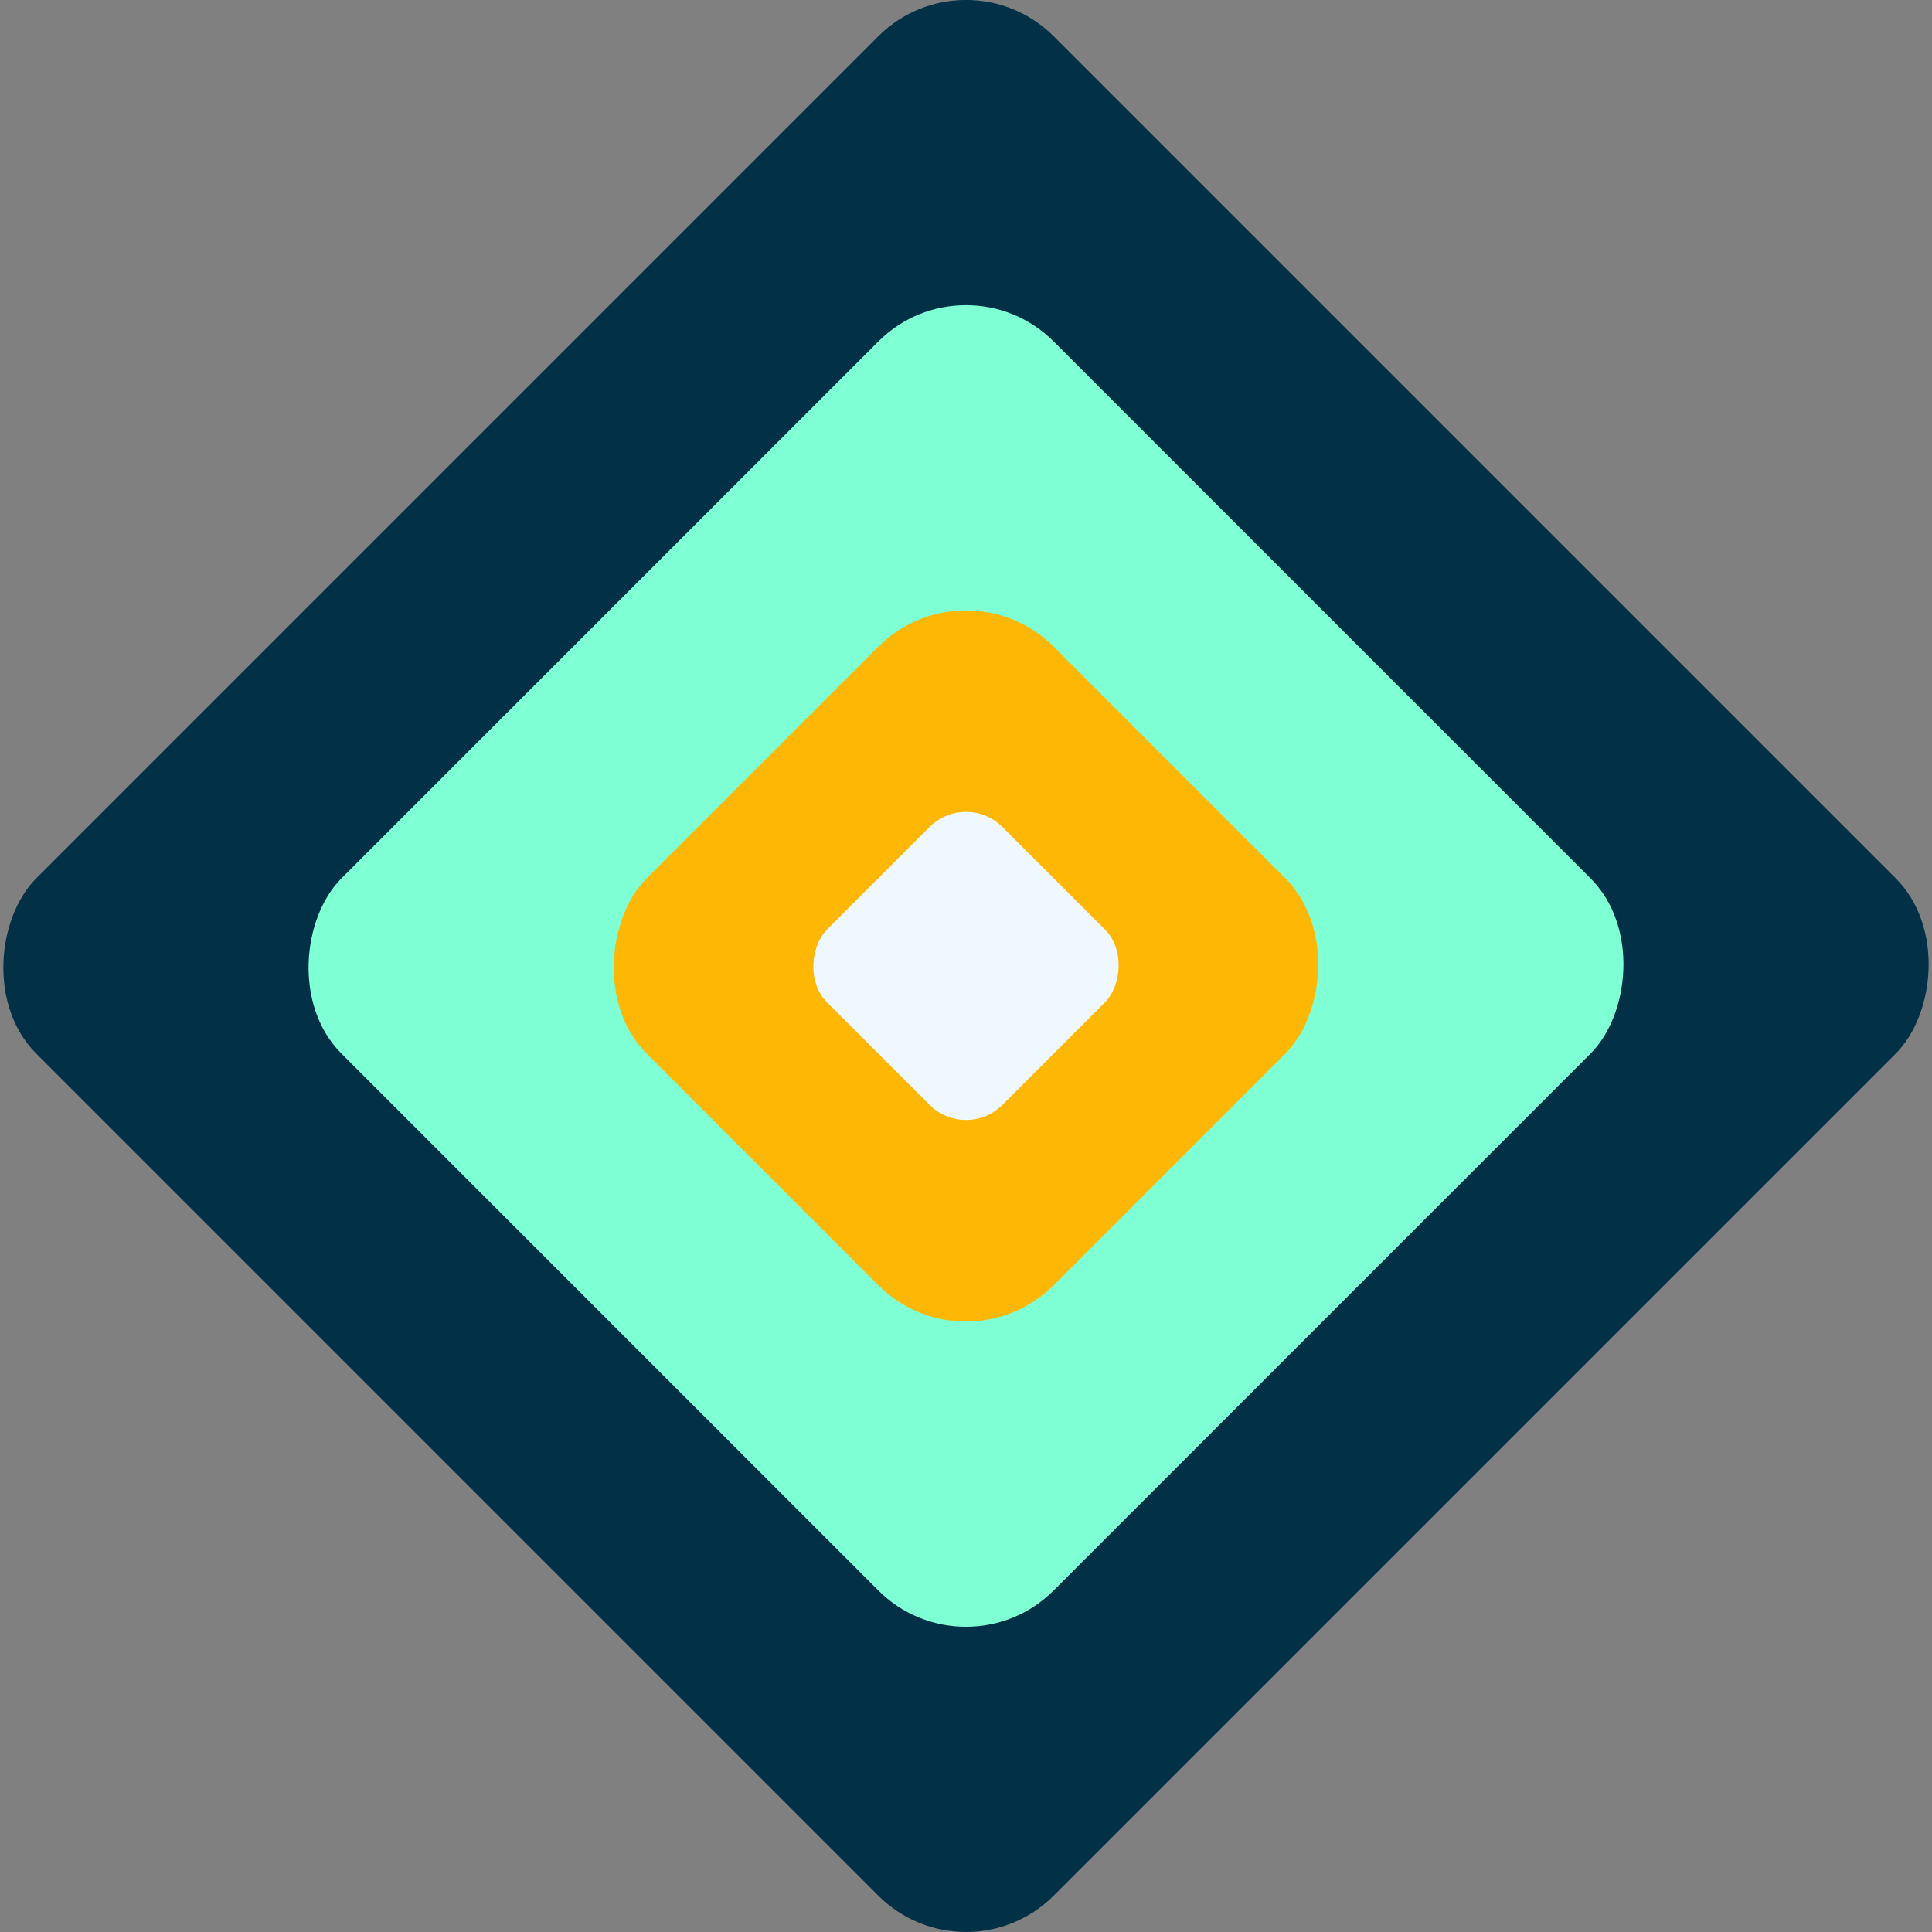 <?xml version="1.0" encoding="UTF-8"?><svg id="Layer_1" xmlns="http://www.w3.org/2000/svg" viewBox="0 0 335.7 335.7"><rect x="0" y="0" width="335.7" height="335.7" fill="#808080" stroke="none"/><rect x="42.85" y="42.85" width="250" height="250" rx="21.55" ry="21.55" transform="translate(167.85 -69.53) rotate(45)" style="fill:#023047;"/><rect x="80.35" y="80.35" width="175" height="175" rx="21.55" ry="21.55" transform="translate(167.85 -69.53) rotate(45)" style="fill:#7fffd4;"/><rect x="117.85" y="117.85" width="100" height="100" rx="21.55" ry="21.55" transform="translate(167.85 -69.53) rotate(45)" style="fill:#ffb706;"/><rect x="146.3" y="146.3" width="43.09" height="43.09" rx="8.95" ry="8.95" transform="translate(167.85 -69.53) rotate(45)" style="fill:#eff8ff;"/></svg>